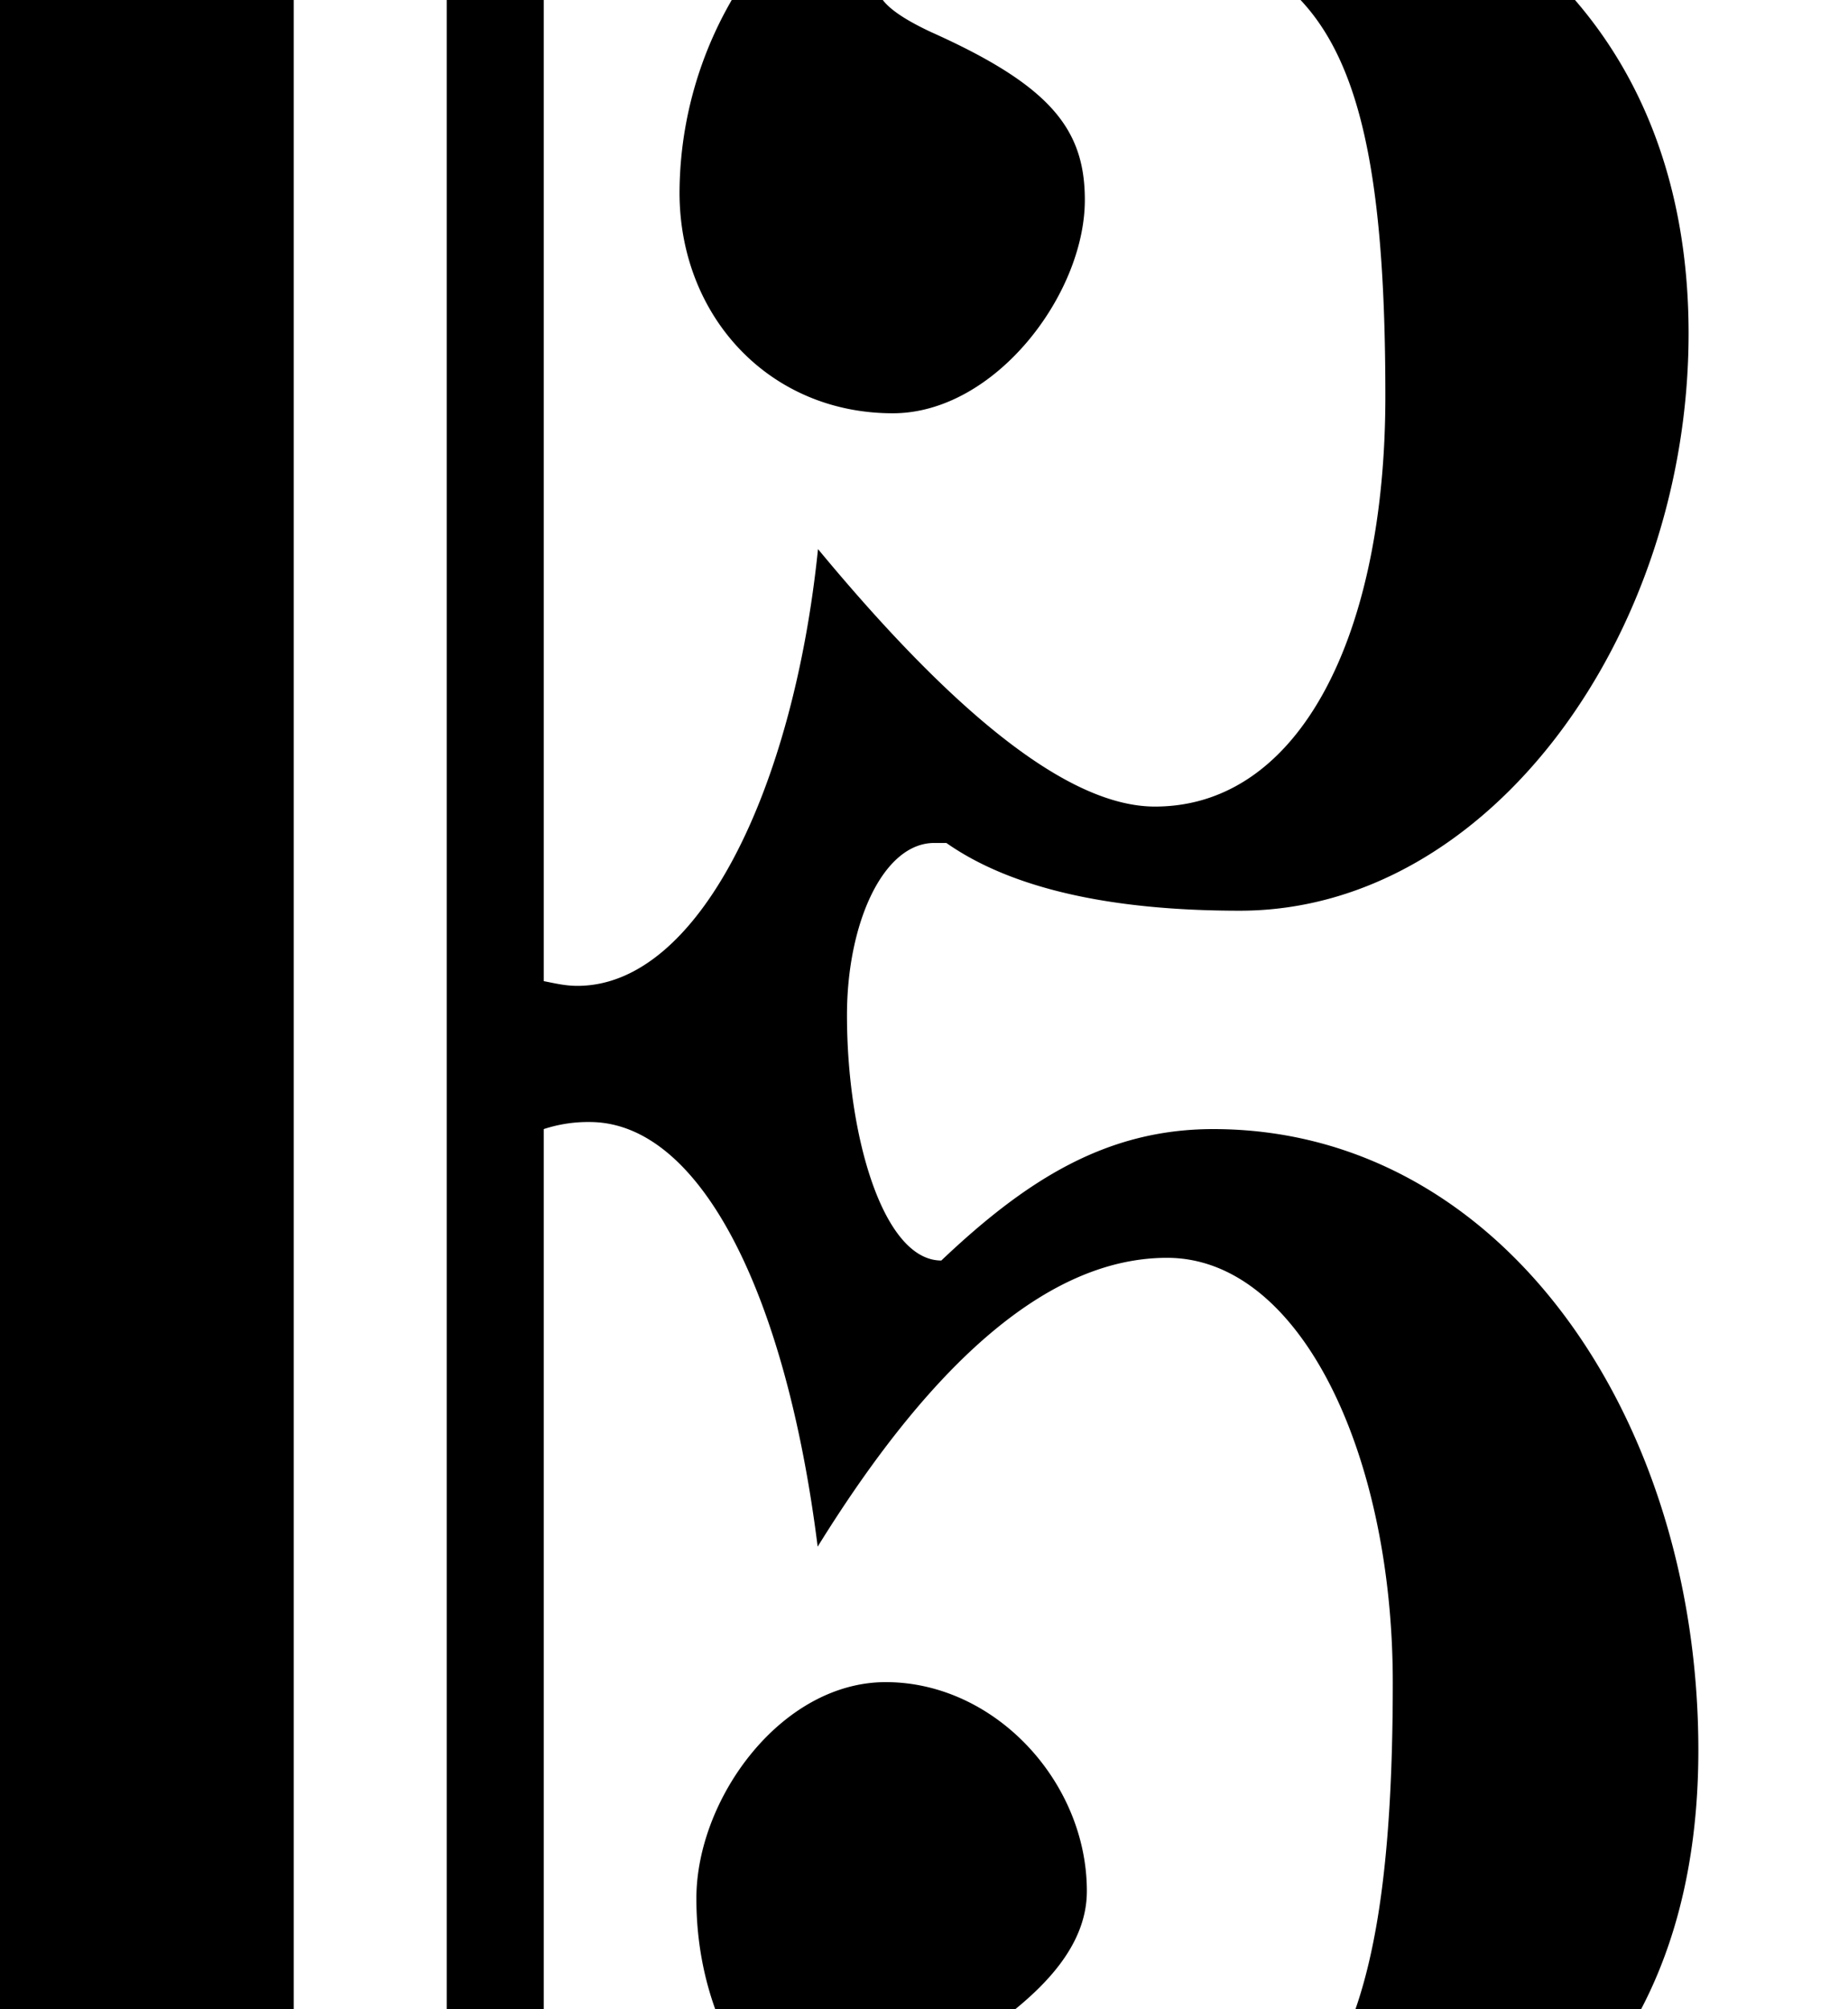 <svg xmlns="http://www.w3.org/2000/svg" viewBox="0 -0.4 4.6 5" version="1.1" id="svg7019"><g id="layer1" transform="translate(-96.45 -111.66) scale(.953)"><g aria-label="" id="text2008" style="font-style:normal;font-weight:400;font-size:72px;font-family:'Opus Std';display:inline;fill:#000;fill-opacity:1;fill-rule:evenodd;stroke:none;stroke-width:.562;stroke-linecap:butt;stroke-linejoin:bevel;stroke-opacity:1" transform="translate(81.58 -55.18) scale(.088)"><path d="M256.66 2020.7c10.59 0 16.78-5.33 16.78-15.05 0-9.86-5.83-18.43-14.4-18.43-3.17 0-5.55 1.51-8.07 3.9-1.72 0-2.8-3.68-2.8-7.28 0-2.74 1.08-5.11 2.59-5.11h.36c1.94 1.36 4.9 2.01 8.71 2.01 7.42 0 13.32-8.2 13.32-17.13 0-9.65-6.84-15.27-17.35-15.27-3.75 0-7.49.58-10.08 3.96a11.49 11.49 0 0 0-2.52 7.13c0 3.67 2.66 6.55 6.33 6.55 3.03 0 5.7-3.53 5.7-6.33 0-2.1-1.02-3.39-4.54-4.97-1.08-.5-1.59-.94-1.59-1.3 0-1.22 1.59-1.87 4.75-1.87 8 0 10.3 2.38 10.3 13.97 0 7.05-2.52 12.17-6.84 12.17-2.45 0-5.76-2.52-10-7.64-.73 7.13-3.54 12.96-7.14 12.96-.36 0-.64-.07-1-.14v-34.2h-2.88v71.71h2.88v-33.12a4.2 4.2 0 0 1 1.36-.21c3.32 0 5.84 5.18 6.77 12.6 3.53-5.7 6.99-8.57 10.37-8.57 3.96 0 6.7 5.83 6.7 12.6 0 11.23-2.24 14.47-8.64 14.47-3.68 0-5.55-.8-5.55-2.38 0-.86 5.11-2.66 5.11-5.9s-2.73-6.2-5.97-6.2c-3.1 0-5.62 3.46-5.62 6.42 0 6.48 5.98 10.65 12.96 10.65zm-33.91-72.07v71.71h9v-71.7z" style="font-style:normal;font-weight:400;font-size:72px;font-family:'Opus Std';display:inline;fill:#000;fill-opacity:1;fill-rule:evenodd;stroke:none;stroke-width:.562;stroke-linecap:butt;stroke-linejoin:bevel;stroke-opacity:1" id="path6866"/></g></g></svg>

